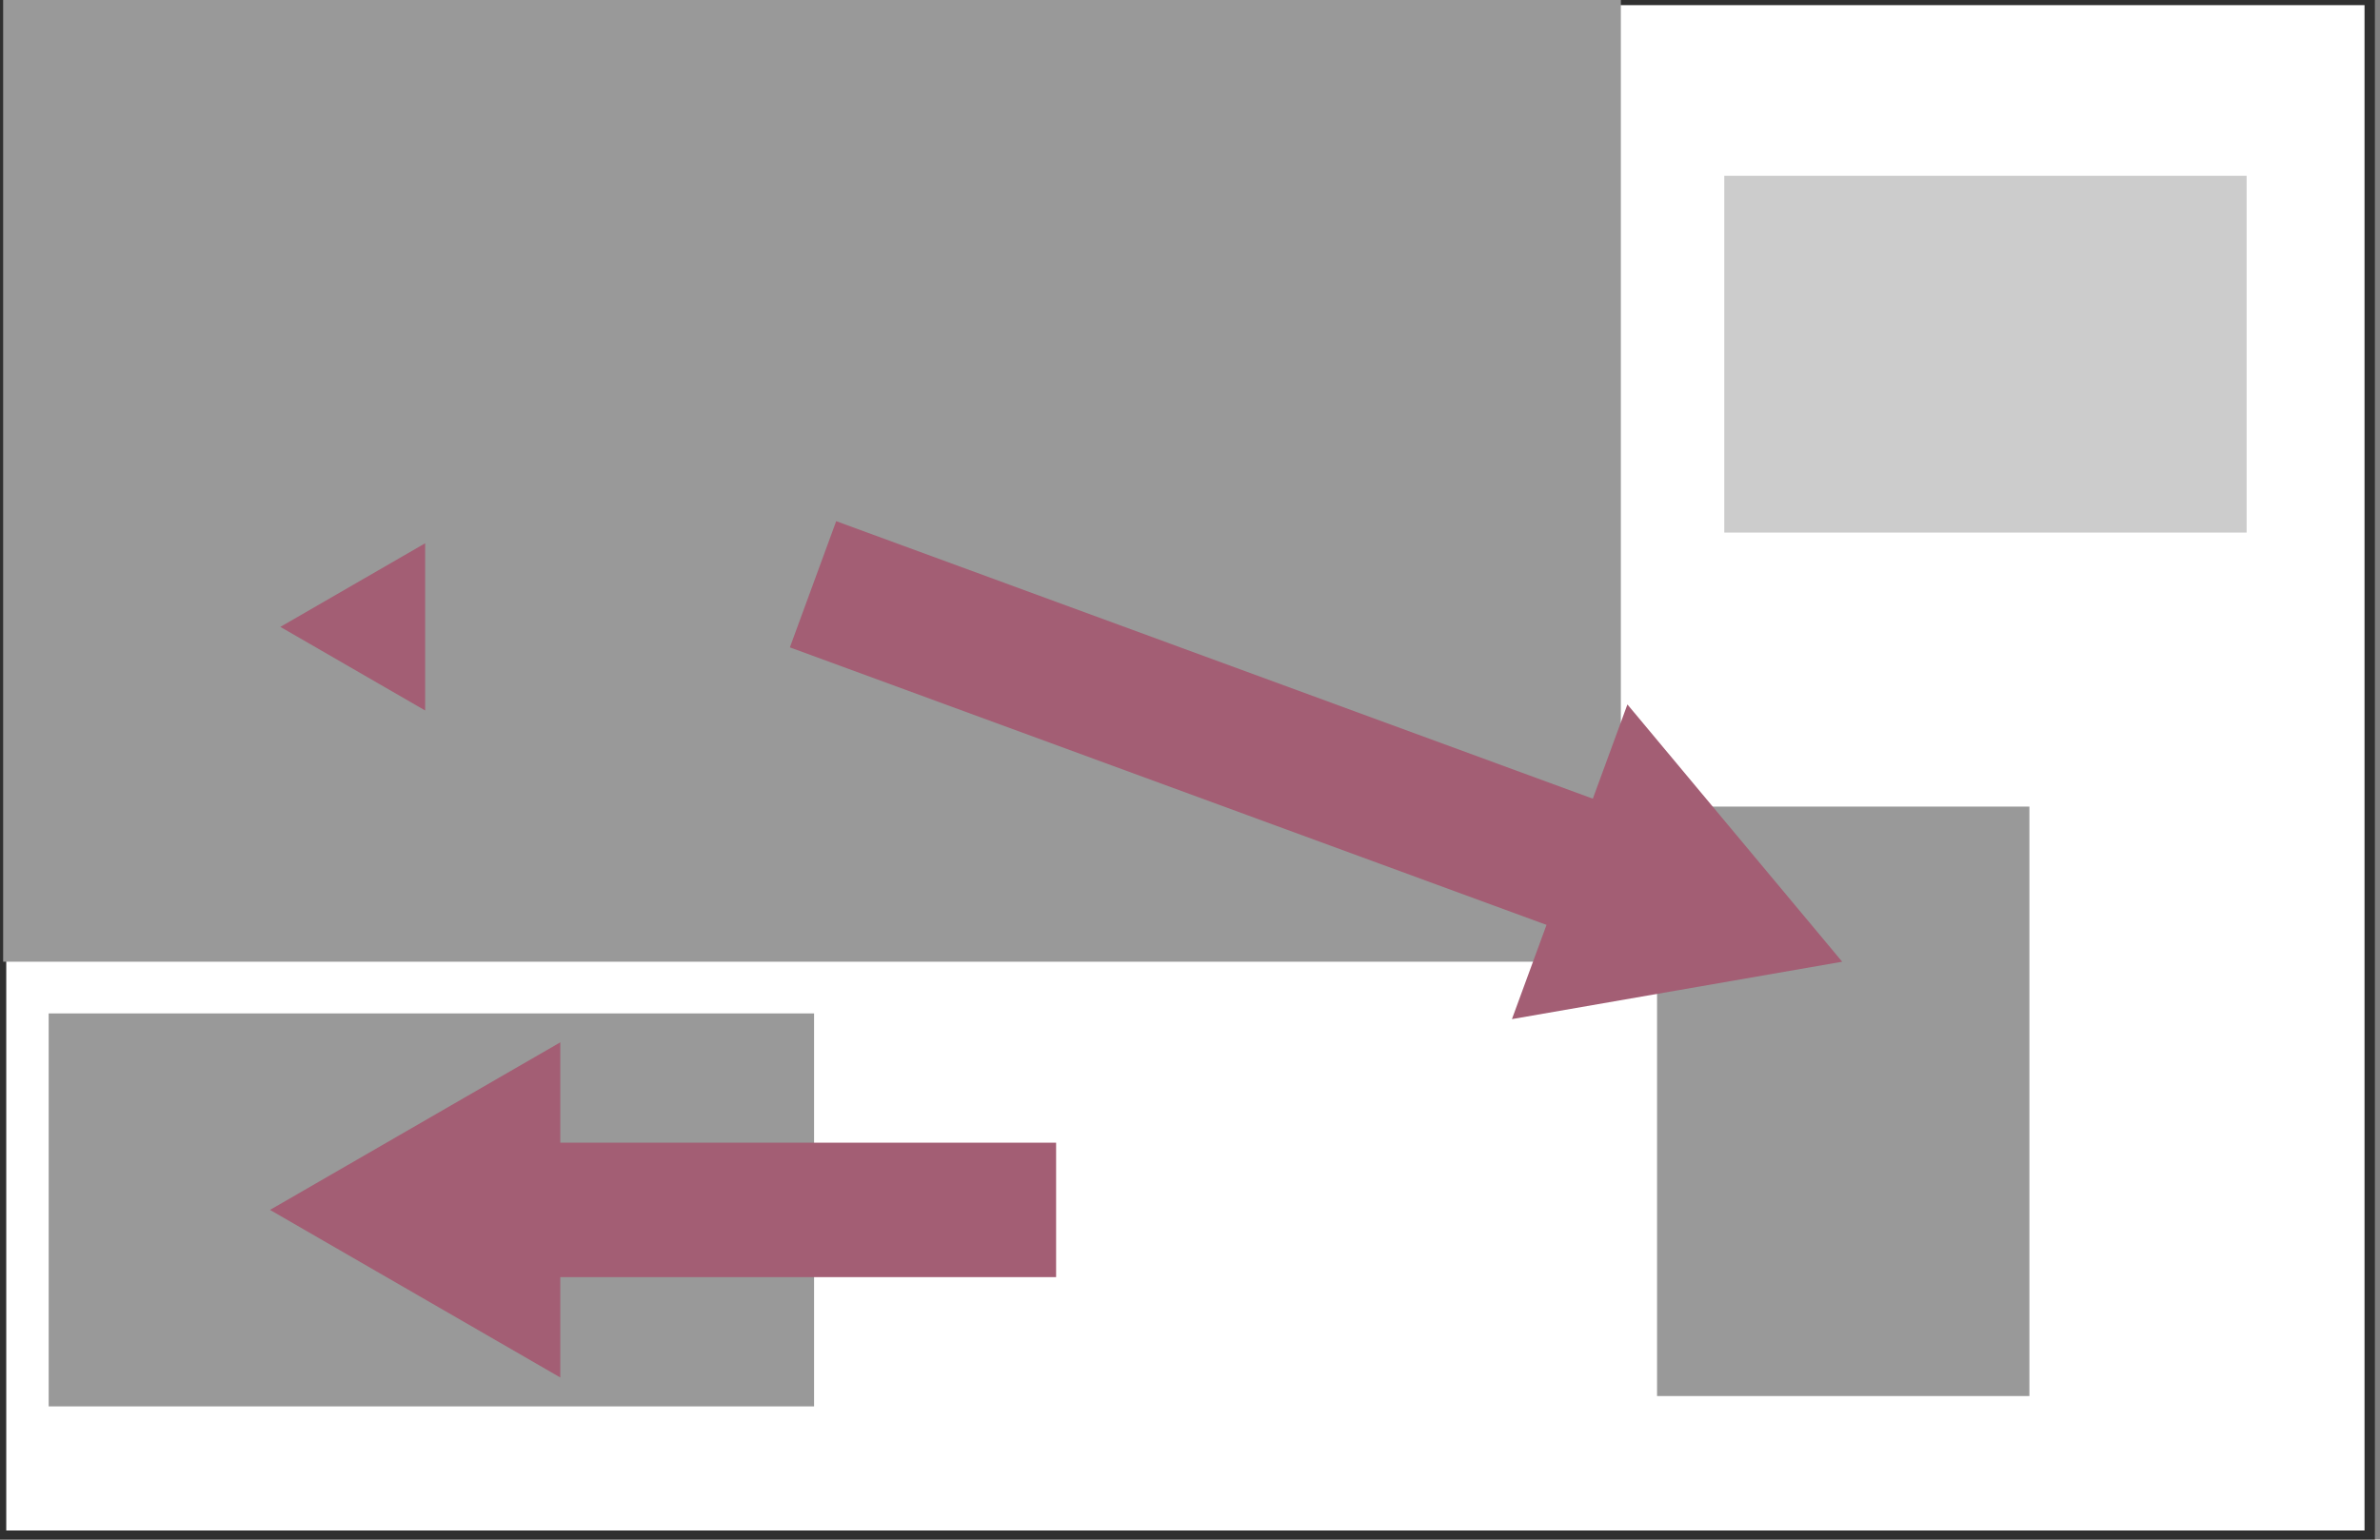 <svg id="Layer_1" data-name="Layer 1" xmlns="http://www.w3.org/2000/svg" xmlns:xlink="http://www.w3.org/1999/xlink" viewBox="0 0 460.2 297.75"><rect x="0" y="0" width="460.2" height="297.75" fill="#808080" stroke="none"/><defs><style>.cls-1{fill:#fff;}.cls-2{fill:#303030;}.cls-3{fill:#999;}.cls-4{fill:#ccc;}.cls-5{fill:none;stroke:#a35e74;stroke-miterlimit:10;stroke-width:26px;}.cls-6{fill:#a35e74;}</style><symbol id="PageFrame" data-name="PageFrame" viewBox="0 0 460 299"><rect class="cls-1" x="1" y="1" width="458" height="297"/><path class="cls-2" d="M458,2V297H2V2H458m2-2H0V299H460V0Z"/></symbol></defs><title>ActionMaps</title><use width="460" height="299" transform="translate(-0.79 -1)" xlink:href="#PageFrame"/><rect class="cls-3" x="0.61" width="312.8" height="186"/><rect class="cls-3" x="320.41" y="156" width="72" height="114"/><rect class="cls-3" x="9.41" y="196" width="148" height="76"/><rect class="cls-4" x="333.41" y="34" width="101" height="69"/><line class="cls-5" x1="157.21" y1="113" x2="312.42" y2="169.94"/><polygon class="cls-6" points="292.35 197.1 356.21 186 314.68 136.24 292.35 197.1"/><polygon class="cls-6" points="82.21 105.07 54.21 121.24 82.21 137.41 82.21 105.07"/><line class="cls-5" x1="204.21" y1="234" x2="98.86" y2="234"/><polygon class="cls-6" points="108.34 201.59 52.21 234 108.34 266.41 108.34 201.59"/></svg>